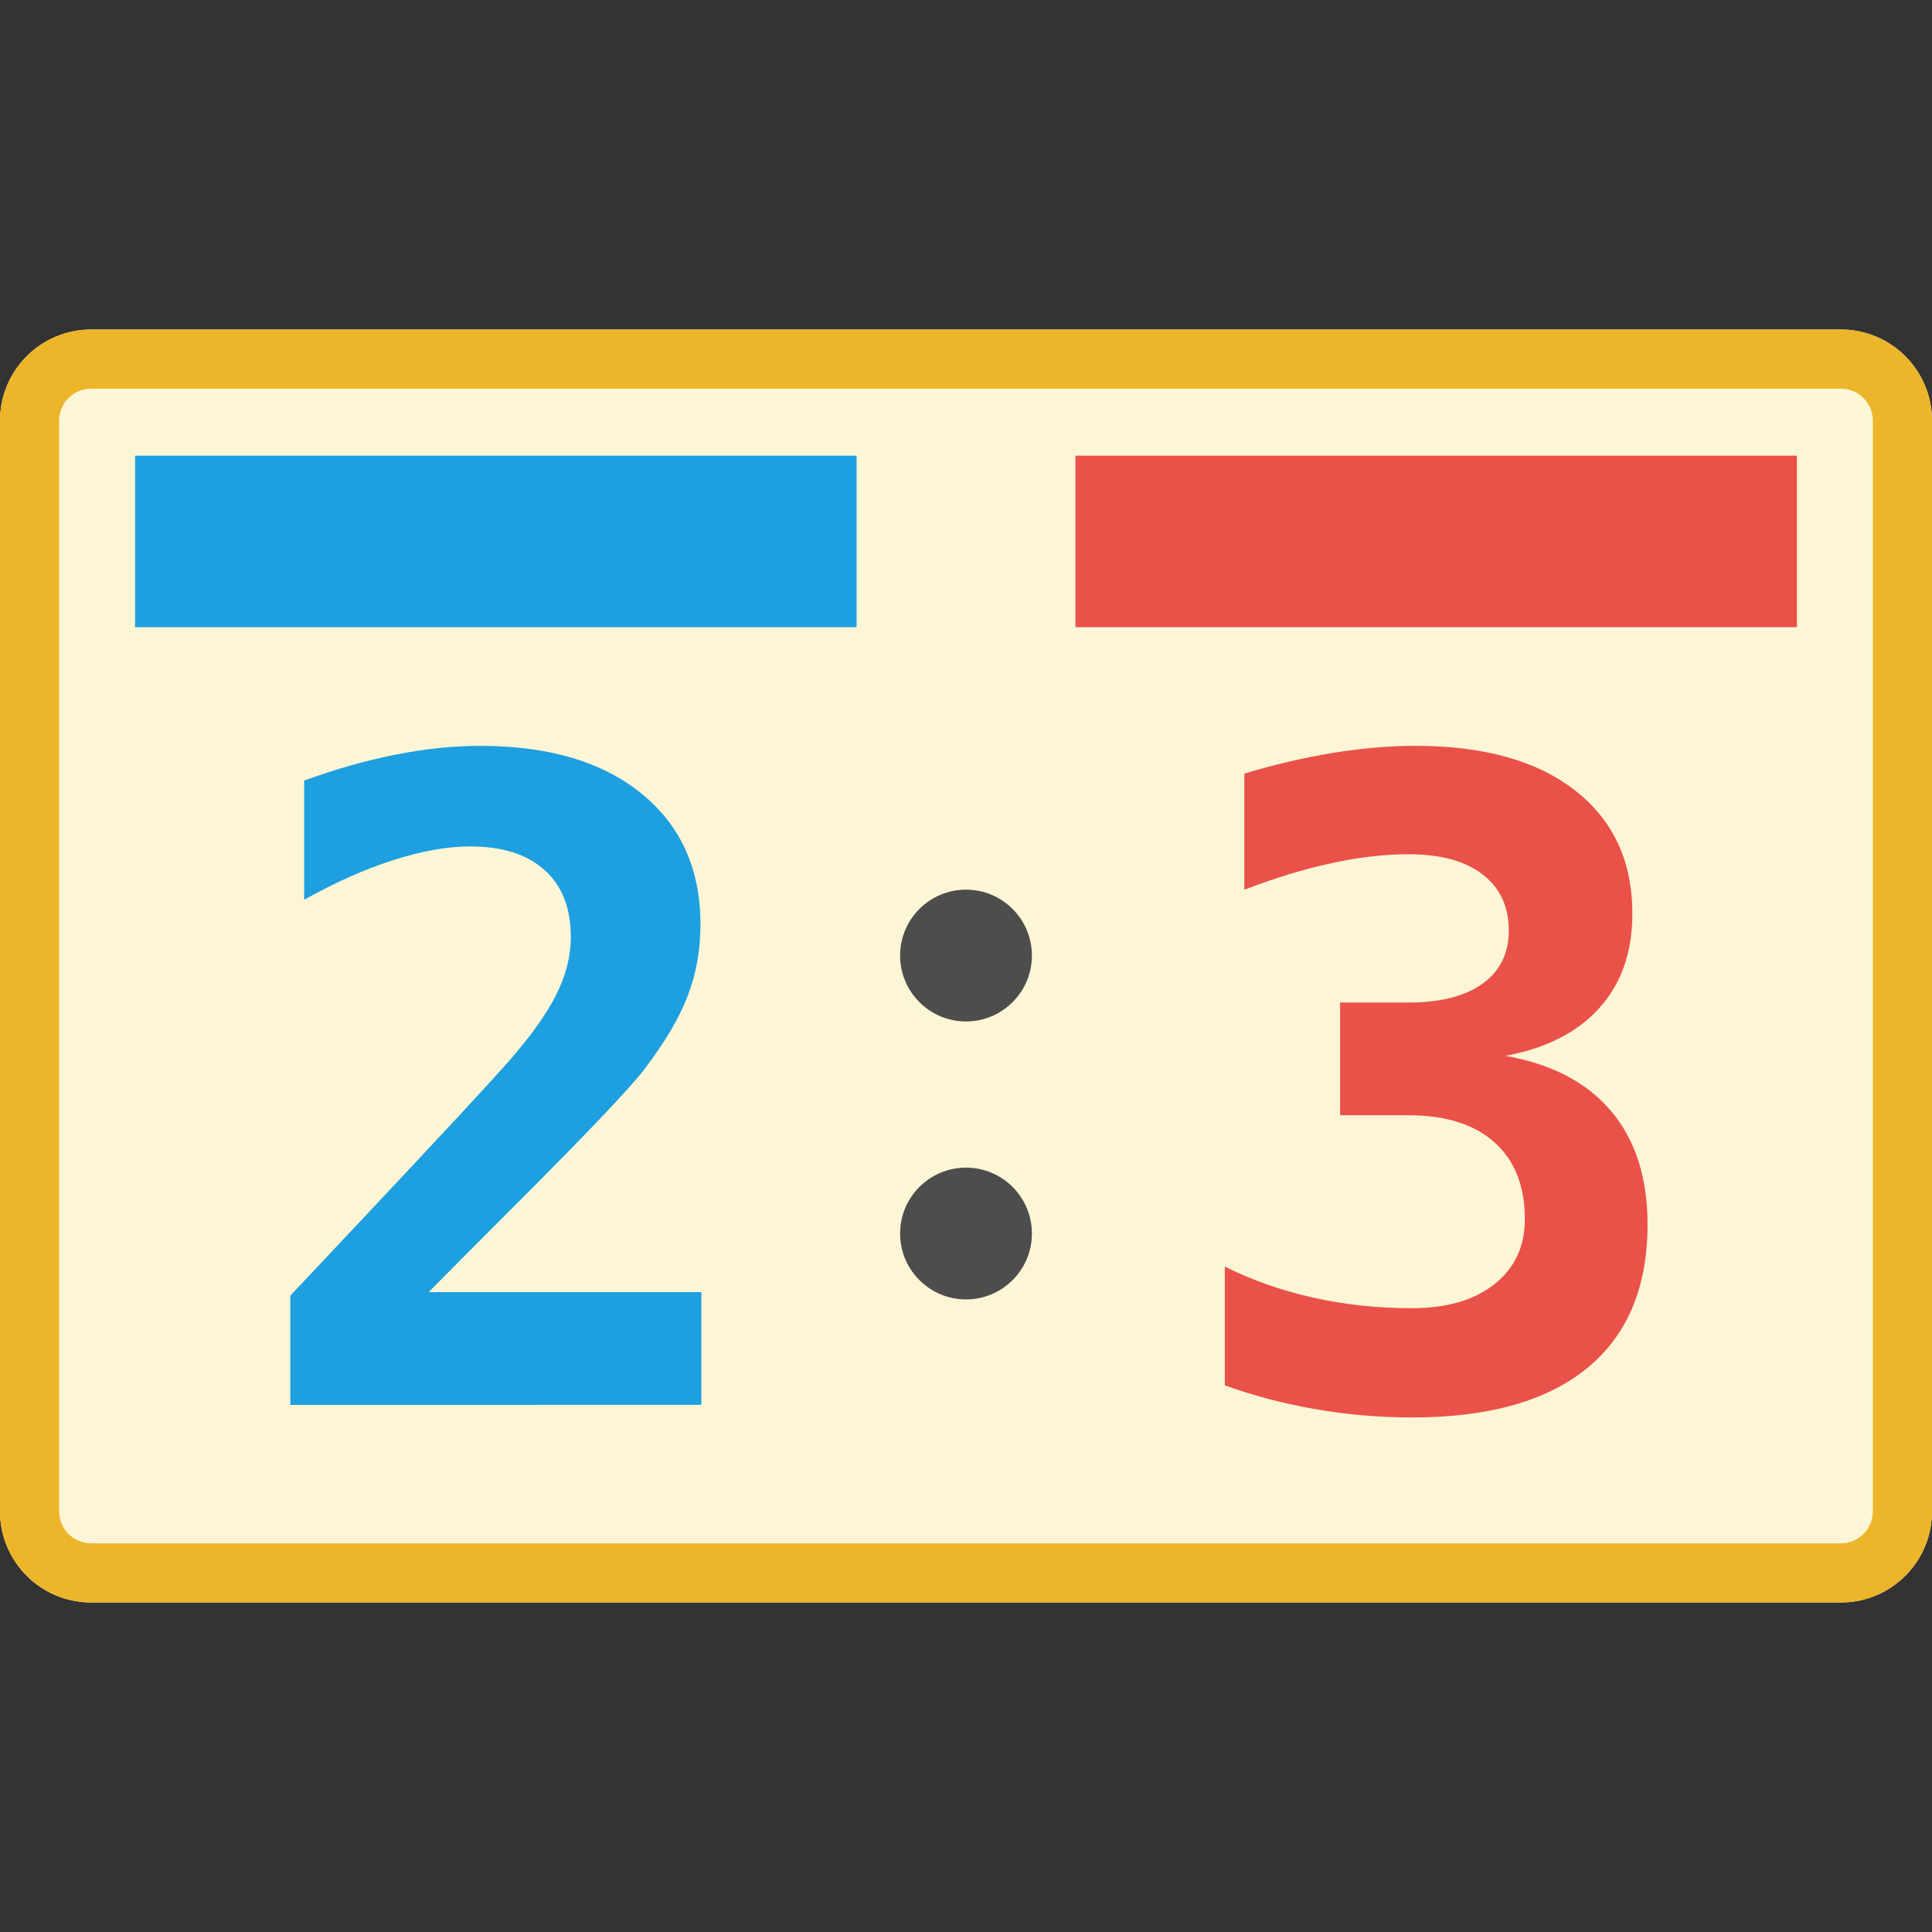 <?xml version="1.0" encoding="iso-8859-1"?>
<!-- Generator: Adobe Illustrator 19.0.0, SVG Export Plug-In . SVG Version: 6.00 Build 0)  -->
<svg version="1.1" id="Layer_1" xmlns="http://www.w3.org/2000/svg" xmlns:xlink="http://www.w3.org/1999/xlink" x="0px" y="0px"
	 viewBox="0 0 512 512" style="enable-background:new 0 0 512 512;" xml:space="preserve">
<rect x="0" y="0" width="512" height="512" fill="#333333" stroke="none"/>
<path style="fill:#FCF6D6;" d="M487.852,87.326H24.148C10.812,87.326,0,98.137,0,111.473v289.053
	c0,13.336,10.812,24.148,24.148,24.148h463.705c13.336,0,24.148-10.812,24.148-24.148V111.473
	C512,98.137,501.188,87.326,487.852,87.326z"/>
<path style="fill:#EDB529;" d="M487.852,102.999c4.673,0,8.474,3.801,8.474,8.474v289.053c0,4.673-3.801,8.474-8.474,8.474H24.148
	c-4.673,0-8.474-3.801-8.474-8.474V111.473c0-4.673,3.801-8.474,8.474-8.474H487.852 M487.852,87.326H24.148
	C10.812,87.326,0,98.137,0,111.473v289.053c0,13.336,10.812,24.148,24.148,24.148h463.705c13.336,0,24.148-10.812,24.148-24.148
	V111.473C512,98.137,501.188,87.326,487.852,87.326L487.852,87.326z"/>
<rect x="35.798" y="120.759" style="fill:#1E9FE0;" width="191.206" height="45.451"/>
<g>
	<rect x="284.996" y="120.759" style="fill:#EA5149;" width="191.206" height="45.451"/>
	<path style="fill:#EA5149;" d="M373.302,295.553h-18.155v-29.874h18.155c8.425,0,14.955-1.666,19.59-4.999
		c4.634-3.332,6.952-8.024,6.952-14.075c0-6.357-2.318-11.317-6.952-14.879c-4.635-3.562-11.165-5.343-19.59-5.343
		c-6.436,0-13.329,0.805-20.682,2.413c-7.354,1.608-14.977,3.946-22.865,7.008v-30.793c7.889-2.374,15.664-4.194,23.325-5.459
		c7.658-1.263,15.012-1.895,22.061-1.895c18.078,0,32.172,3.946,42.283,11.835c10.111,7.89,15.168,18.768,15.168,32.631
		c0,10.189-2.912,18.519-8.732,24.991c-5.823,6.473-14.133,10.705-24.933,12.697c12.255,2.145,21.602,7.028,28.036,14.649
		c6.433,7.623,9.651,17.637,9.651,30.046c0,16.623-5.324,29.3-15.97,38.032c-10.649,8.732-26.122,13.099-46.421,13.099
		c-8.656,0-17.177-0.729-25.564-2.183c-8.388-1.454-16.413-3.562-24.071-6.32v-31.483c7.199,3.602,14.973,6.339,23.324,8.216
		c8.349,1.878,17.121,2.815,26.313,2.815c9.192,0,16.469-2.125,21.831-6.377c5.361-4.252,8.043-9.977,8.043-17.177
		c0-8.808-2.681-15.608-8.043-20.395C390.689,297.948,383.107,295.553,373.302,295.553z"/>
</g>
<path style="fill:#1E9FE0;" d="M113.593,342.432h72.272v29.874H76.939v-28.955l18.384-19.533
	c21.831-23.209,35.083-37.494,39.755-42.858c5.745-6.587,9.882-12.427,12.41-17.522c2.527-5.093,3.791-10.129,3.791-15.11
	c0-7.658-2.318-13.575-6.952-17.752c-4.635-4.173-11.202-6.262-19.705-6.262c-6.051,0-12.85,1.207-20.395,3.62
	c-7.545,2.413-15.415,5.917-23.612,10.513v-31.598c8.197-2.987,16.22-5.265,24.072-6.837c7.851-1.568,15.377-2.355,22.577-2.355
	c18.154,0,32.42,4.233,42.8,12.697c10.378,8.465,15.568,20.013,15.568,34.643c0,6.742-1.131,13.06-3.39,18.958
	c-2.26,5.899-6.147,12.449-11.662,19.648c-4.06,5.21-15.206,16.93-33.435,35.16C127.265,328.644,119.413,336.535,113.593,342.432z"
	/>
<g>
	<circle style="fill:#4D4D4D;" cx="256" cy="253.232" r="17.463"/>
	<circle style="fill:#4D4D4D;" cx="256" cy="326.897" r="17.463"/>
</g>
<g>
</g>
<g>
</g>
<g>
</g>
<g>
</g>
<g>
</g>
<g>
</g>
<g>
</g>
<g>
</g>
<g>
</g>
<g>
</g>
<g>
</g>
<g>
</g>
<g>
</g>
<g>
</g>
<g>
</g>
</svg>
